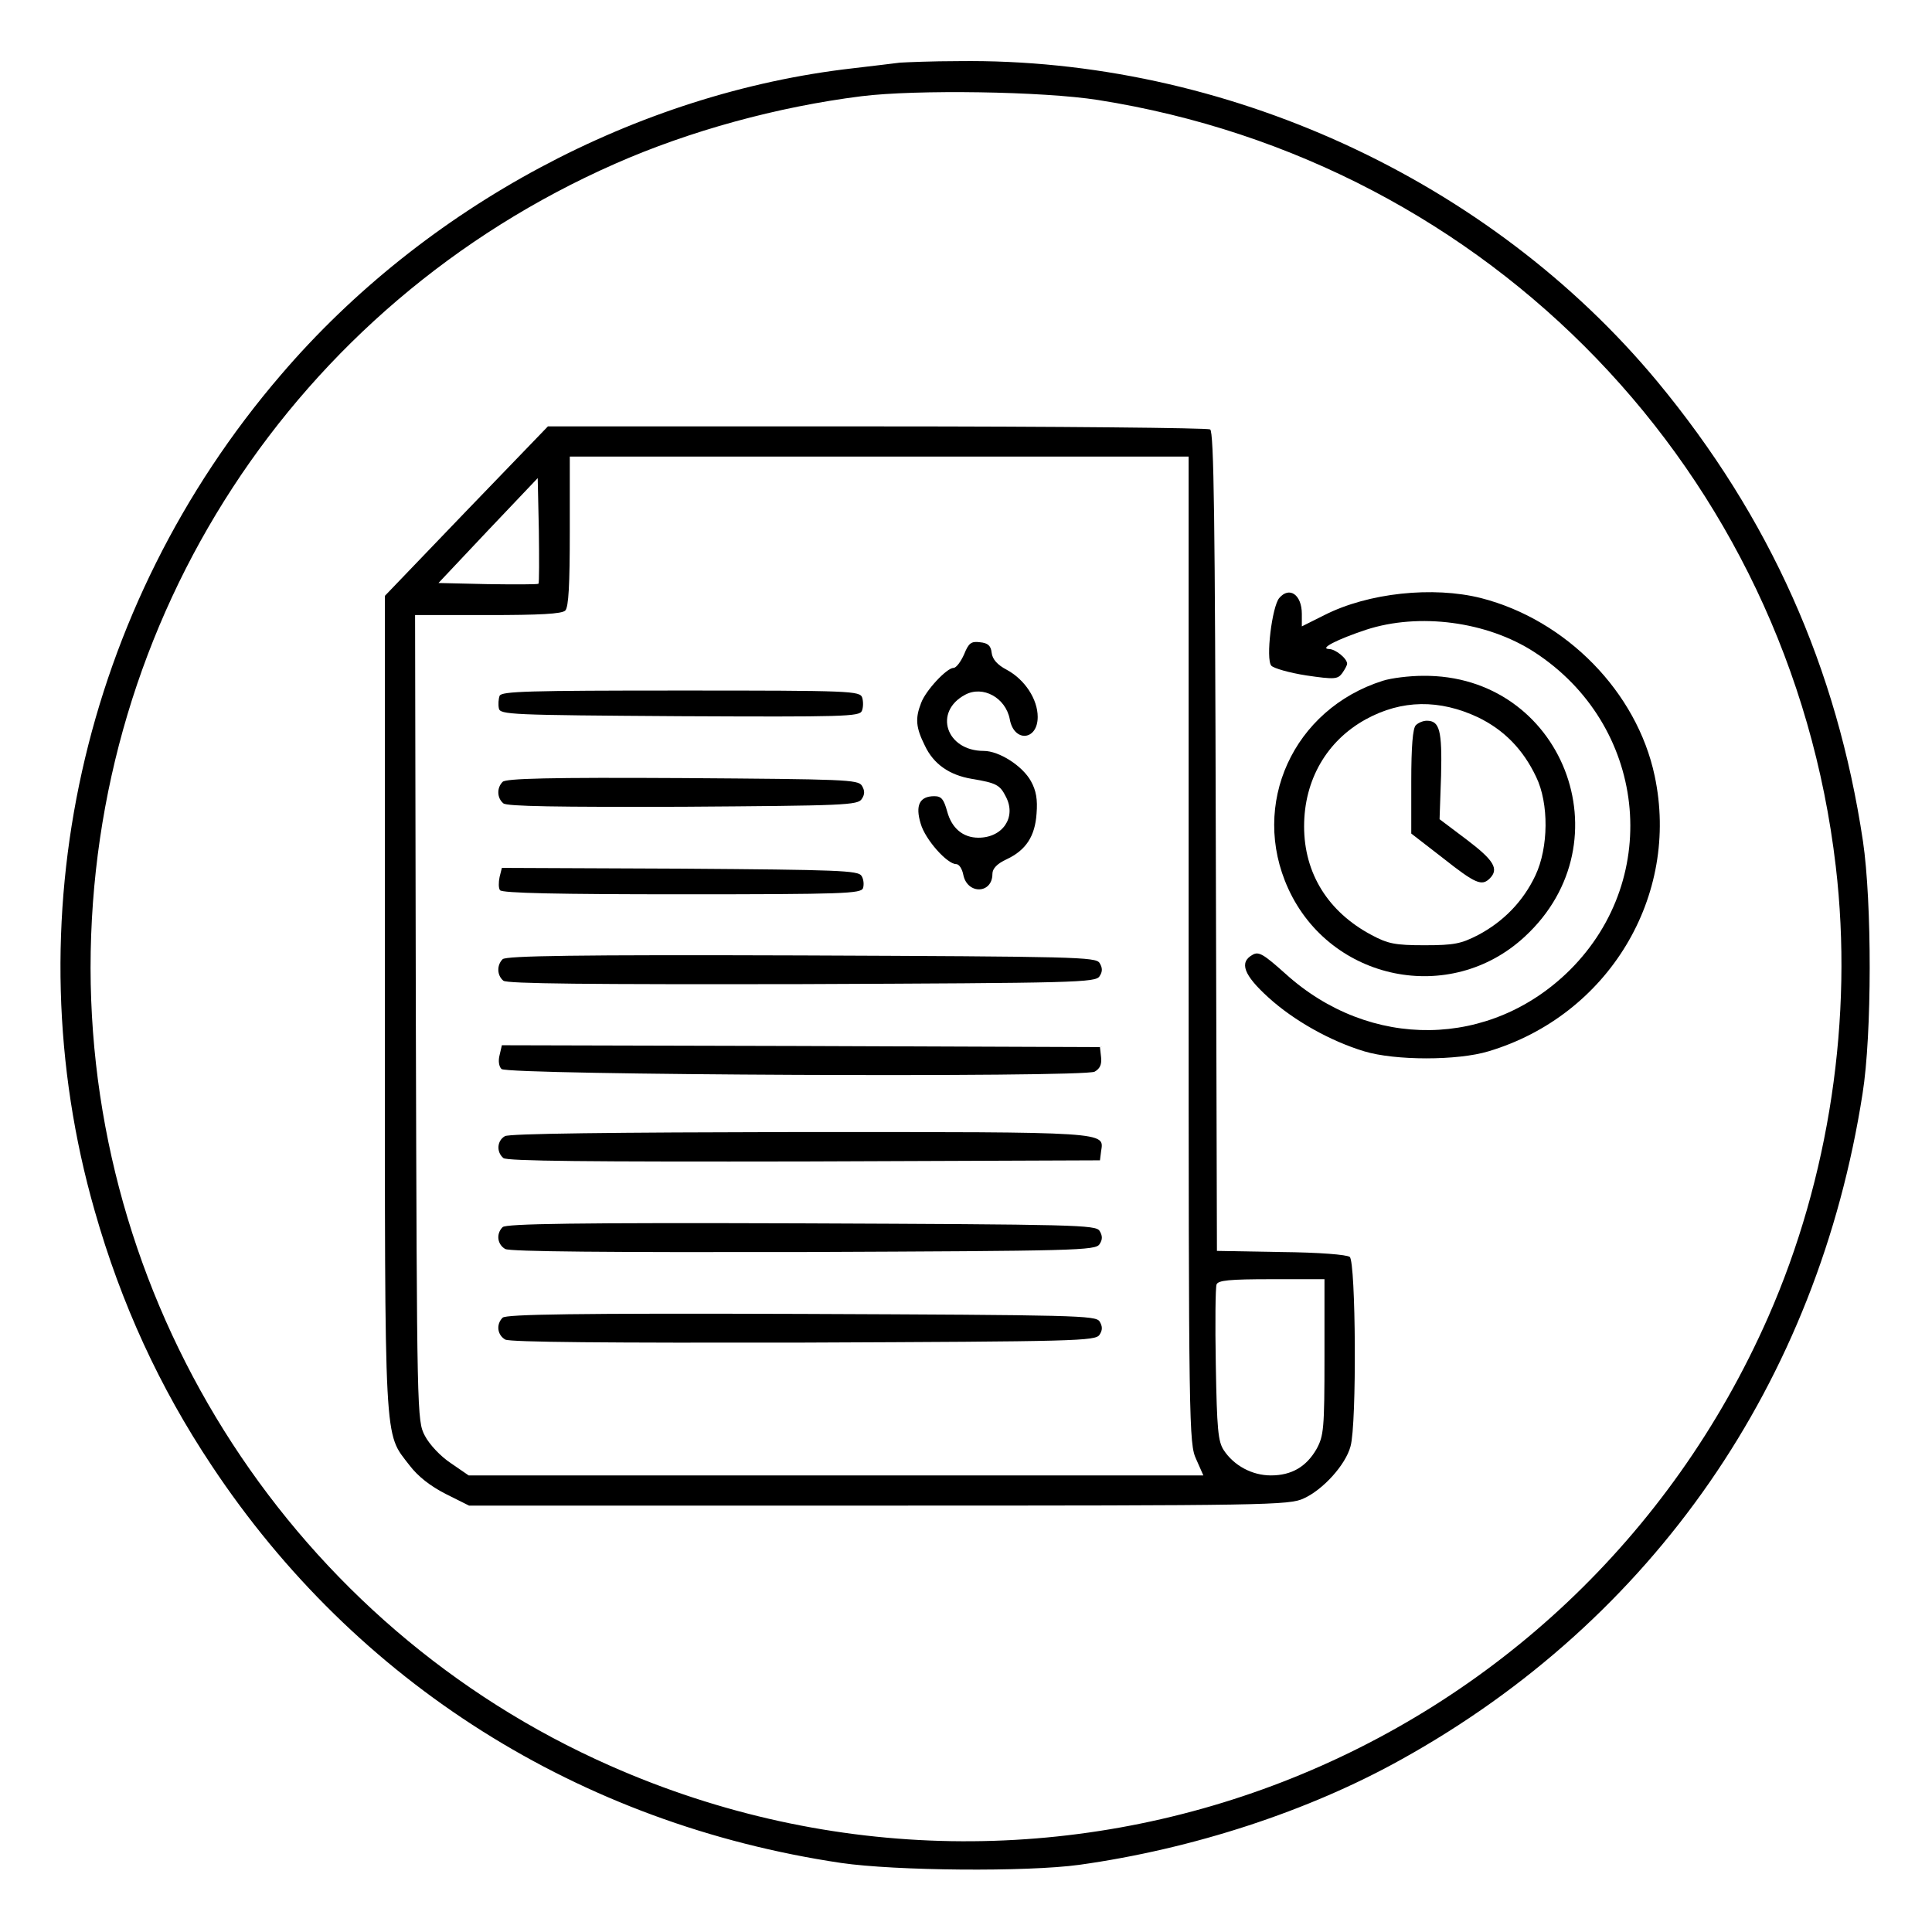 <?xml version="1.0" standalone="no"?>
<!DOCTYPE svg PUBLIC "-//W3C//DTD SVG 20010904//EN"
 "http://www.w3.org/TR/2001/REC-SVG-20010904/DTD/svg10.dtd">
<svg version="1.0" xmlns="http://www.w3.org/2000/svg"
 width="512pt" height="512pt" viewBox="0 0 512 512"
 preserveAspectRatio="xMidYMid meet">

<g transform="translate(0,512) scale(0.1,-0.1)"
fill="#000000" stroke="none">
<path d="M2385 4954 c-16 -2 -73 -9 -125 -15 -571 -65 -1134 -366 -1516 -813
-527 -614 -713 -1448 -493 -2215 70 -246 172 -468 310 -675 382 -576 975 -950
1668 -1053 144 -21 492 -24 631 -5 301 42 608 142 855 280 666 370 1102 999
1221 1764 25 156 25 507 1 669 -69 460 -247 858 -545 1218 -445 536 -1147 858
-1852 849 -69 0 -138 -3 -155 -4z m525 -99 c1040 -164 1833 -988 1955 -2031
47 -400 -17 -826 -179 -1194 -519 -1179 -1891 -1711 -3070 -1189 -833 368
-1375 1202 -1376 2114 0 927 541 1757 1390 2131 197 87 430 151 653 179 145
18 481 13 627 -10z"/>
<path d="M1236 3766 l-216 -225 0 -1079 c0 -1193 -3 -1136 65 -1225 23 -30 55
-55 96 -76 l62 -31 1086 0 c1029 0 1088 1 1126 19 51 23 111 89 124 138 17 59
14 488 -2 502 -8 6 -79 12 -183 13 l-169 3 -3 1084 c-2 853 -5 1087 -15 1093
-6 4 -404 8 -883 8 l-872 0 -216 -224z m1914 -1163 c0 -1270 1 -1309 20 -1350
l19 -43 -973 0 -974 0 -48 33 c-27 18 -56 49 -68 72 -21 40 -21 50 -24 1108
l-2 1067 193 0 c137 0 196 3 205 12 9 9 12 69 12 210 l0 198 820 0 820 0 0
-1307z m-1723 970 c-3 -2 -63 -2 -135 -1 l-130 3 131 139 132 139 3 -138 c1
-76 1 -140 -1 -142z m2083 -2049 c0 -191 -2 -209 -21 -244 -27 -47 -66 -70
-121 -70 -50 0 -98 26 -125 67 -15 23 -18 55 -21 226 -2 109 -1 205 2 213 4
11 34 14 146 14 l140 0 0 -206z"/>
<path d="M2555 3386 c-9 -20 -21 -36 -28 -36 -18 0 -74 -60 -86 -93 -16 -41
-14 -65 10 -113 23 -49 65 -78 124 -88 66 -11 75 -16 91 -48 28 -54 -9 -108
-73 -108 -41 0 -71 25 -83 70 -9 32 -15 40 -34 40 -39 0 -51 -24 -36 -73 12
-42 70 -107 94 -107 8 0 16 -13 19 -29 11 -52 77 -50 77 3 0 14 12 27 38 39
51 24 75 61 79 121 3 37 -1 61 -15 86 -22 40 -84 80 -125 80 -100 0 -134 104
-49 149 47 25 107 -8 118 -65 11 -62 74 -57 74 6 0 47 -34 99 -82 125 -25 13
-38 28 -40 45 -2 19 -10 26 -31 28 -23 3 -30 -2 -42 -32z"/>
<path d="M1324 3276 c-3 -8 -4 -23 -2 -33 3 -17 29 -18 480 -21 434 -2 476 -1
482 14 4 9 4 25 1 35 -6 18 -27 19 -481 19 -404 0 -475 -2 -480 -14z"/>
<path d="M1332 3048 c-16 -16 -15 -43 2 -57 9 -8 143 -10 476 -9 428 3 464 4
474 21 8 12 8 22 0 35 -10 16 -46 17 -475 20 -353 2 -468 -1 -477 -10z"/>
<path d="M1324 2796 c-3 -14 -3 -30 1 -35 4 -8 158 -11 481 -11 430 0 475 2
481 16 3 9 2 24 -4 33 -9 14 -60 16 -481 19 l-472 2 -6 -24z"/>
<path d="M1332 2578 c-16 -16 -15 -43 2 -57 10 -8 225 -10 791 -9 728 3 779 4
789 21 8 12 8 22 0 35 -10 16 -61 17 -791 20 -597 2 -782 -1 -791 -10z"/>
<path d="M1324 2324 c-4 -15 -2 -30 5 -37 16 -16 1542 -23 1572 -7 14 8 19 19
17 38 l-3 27 -792 3 -793 2 -6 -26z"/>
<path d="M1338 2109 c-21 -12 -23 -42 -4 -58 10 -8 226 -10 797 -9 l784 3 3
24 c8 52 26 51 -797 51 -502 -1 -772 -4 -783 -11z"/>
<path d="M1332 1868 c-18 -18 -14 -46 7 -58 14 -7 271 -9 792 -8 723 3 773 4
783 21 8 12 8 22 0 35 -10 16 -61 17 -791 20 -597 2 -782 -1 -791 -10z"/>
<path d="M1332 1628 c-18 -18 -14 -46 7 -58 14 -7 271 -9 792 -8 723 3 773 4
783 21 8 12 8 22 0 35 -10 16 -61 17 -791 20 -597 2 -782 -1 -791 -10z"/>
<path d="M3390 3535 c-19 -23 -36 -161 -21 -179 6 -7 48 -19 93 -26 75 -11 83
-10 95 6 7 10 13 21 13 25 0 14 -31 39 -48 39 -27 1 23 26 98 51 141 46 321
22 446 -59 296 -192 342 -595 95 -842 -210 -209 -530 -214 -755 -10 -57 51
-70 59 -86 50 -37 -20 -24 -54 41 -113 68 -62 165 -116 254 -143 82 -25 248
-25 330 0 317 95 508 411 440 730 -47 222 -234 413 -460 471 -127 32 -299 14
-415 -45 l-60 -30 0 33 c0 51 -33 74 -60 42z"/>
<path d="M3665 3316 c-238 -75 -353 -328 -251 -551 112 -245 430 -310 627
-127 273 252 99 695 -270 691 -36 0 -84 -6 -106 -13z m252 -97 c68 -33 119
-84 154 -158 34 -70 33 -187 -2 -261 -32 -68 -84 -122 -152 -158 -45 -23 -63
-27 -142 -27 -78 0 -97 4 -140 27 -115 61 -179 163 -179 288 0 123 60 227 164
284 95 52 195 53 297 5z"/>
<path d="M3752 3198 c-8 -8 -12 -56 -12 -149 l0 -138 84 -65 c86 -68 103 -75
124 -54 25 25 11 48 -60 102 l-73 55 4 116 c3 120 -4 145 -38 145 -9 0 -22 -5
-29 -12z"/>
</g>
</svg>
